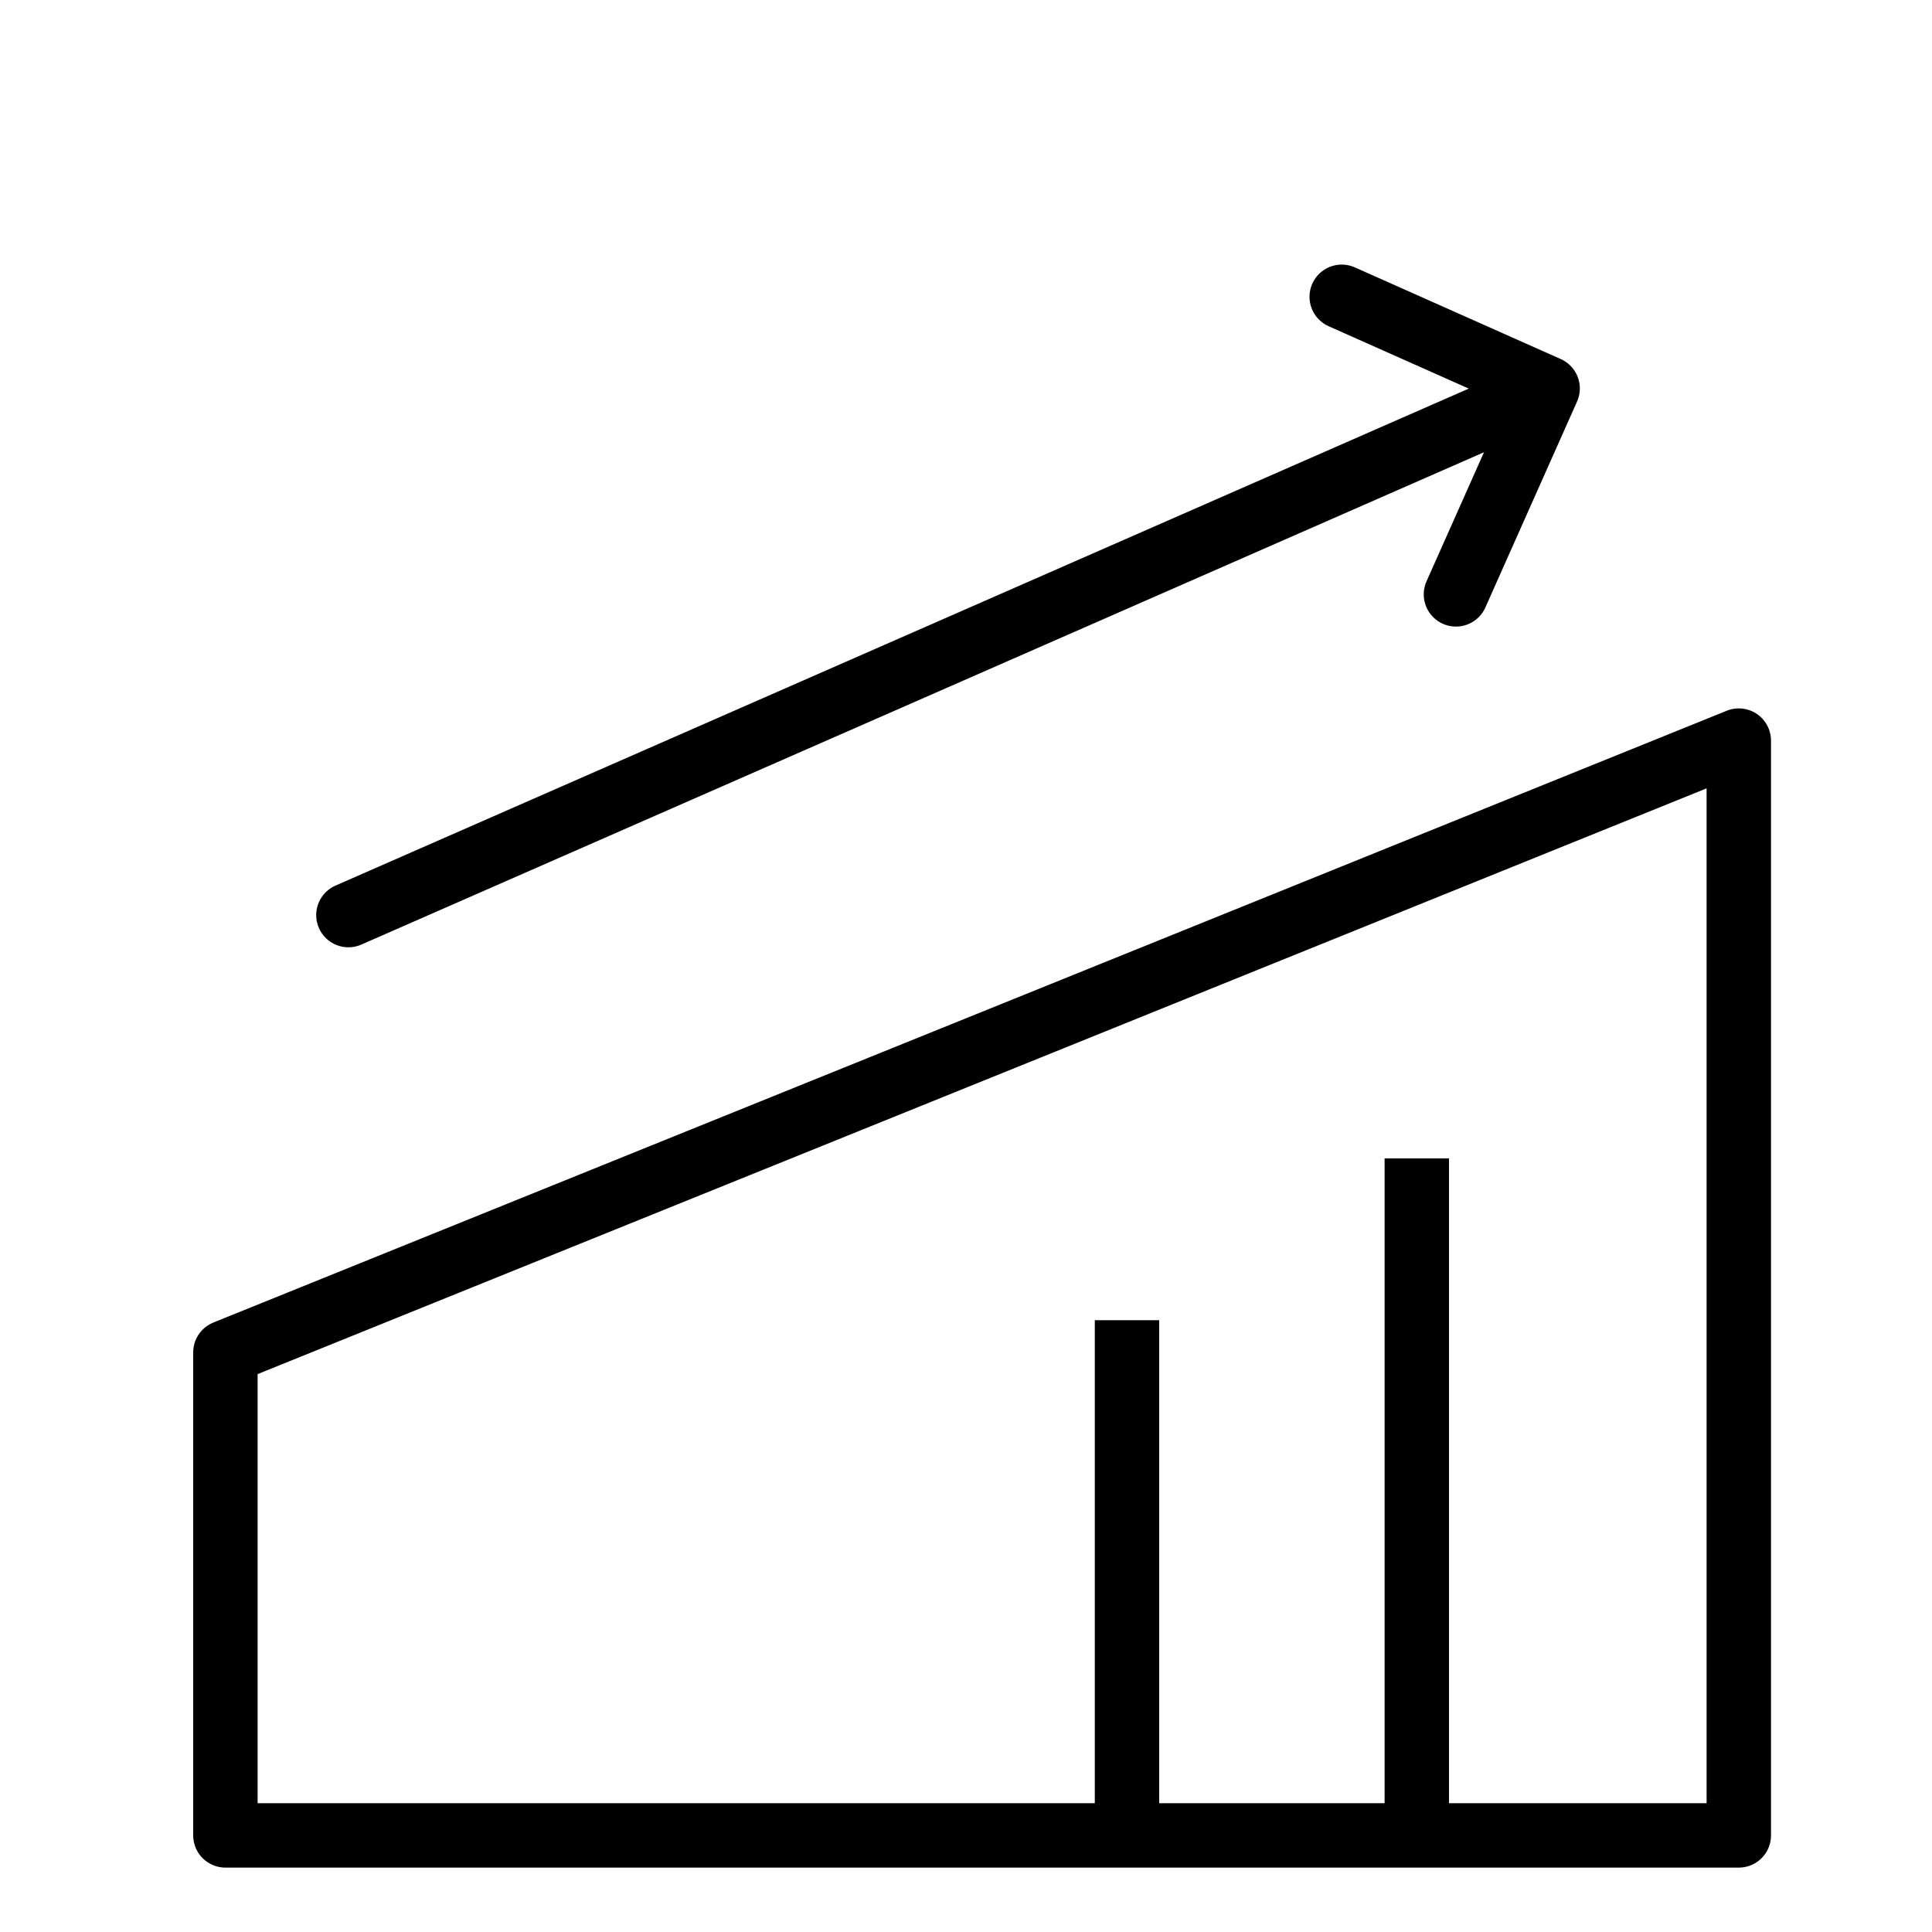 <?xml version="1.0" encoding="UTF-8" standalone="no"?>
<svg
   xmlns:sketch="http://www.bohemiancoding.com/sketch/ns"
   xmlns:dc="http://purl.org/dc/elements/1.1/"
   xmlns:cc="http://creativecommons.org/ns#"
   xmlns:rdf="http://www.w3.org/1999/02/22-rdf-syntax-ns#"
   xmlns:svg="http://www.w3.org/2000/svg"
   xmlns="http://www.w3.org/2000/svg"
   xmlns:sodipodi="http://sodipodi.sourceforge.net/DTD/sodipodi-0.dtd"
   xmlns:inkscape="http://www.inkscape.org/namespaces/inkscape"
   width="60px"
   height="60px"
   viewBox="0 0 60 60"
   version="1.1"
   id="svg18"
   sodipodi:docname="20320135541553238473.svg"
   inkscape:version="0.92.4 (5da689c313, 2019-01-14)">
  <sodipodi:namedview
     pagecolor="#ffffff"
     bordercolor="#666666"
     borderopacity="1"
     objecttolerance="10"
     gridtolerance="10"
     guidetolerance="10"
     inkscape:pageopacity="0"
     inkscape:pageshadow="2"
     inkscape:window-width="1853"
     inkscape:window-height="1208"
     id="namedview20"
     showgrid="false"
     inkscape:zoom="3.9333333"
     inkscape:cx="-17.542373"
     inkscape:cy="30"
     inkscape:window-x="0"
     inkscape:window-y="27"
     inkscape:window-maximized="0"
     inkscape:current-layer="svg18" />
  <!-- Generator: Sketch 3.2.2 (9983) - http://www.bohemiancoding.com/sketch -->
  <title
     id="title2">Statsincrease</title>
  <desc
     id="desc4">Created with Sketch.</desc>
  <defs
     id="defs6" />
  <g
     id="outlined"
     stroke="none"
     stroke-width="1"
     fill="none"
     fill-rule="evenodd"
     sketch:type="MSPage">
    <g
       id="Marketing_sliced"
       sketch:type="MSLayerGroup"
       transform="translate(-720, 0)" />
    <g
       id="Marketing"
       sketch:type="MSLayerGroup"
       transform="translate(-712, 0)"
       stroke="#535353"
       stroke-width="2"
       stroke-linejoin="round">
      <g
         id="Statsincrease"
         transform="translate(719, 9)"
         sketch:type="MSShapeGroup">
        <path
           d="M0,33 L47,14 L47,48 L0,48 L0,33 Z"
           id="Rectangle-1499"
           stroke-linecap="round"
           style="fill:#ffffff;stroke:#000000;stroke-opacity:1;fill-opacity:0" />
        <path
           d="M37,47 L37,27.974"
           id="Line"
           stroke-linecap="square"
           style="stroke:#000000;stroke-opacity:1" />
        <path
           d="M28,47 L28,33"
           id="path11"
           stroke-linecap="square"
           style="stroke:#000000;stroke-opacity:1" />
        <path
           d="M32.942,1.338 L39.942,1.338 L39.942,8.338"
           id="Rectangle-1500"
           stroke-linecap="round"
           transform="translate(36.442, 4.838) rotate(24) translate(-36.442, -4.838) "
           style="stroke:#000000;stroke-opacity:1" />
        <path
           d="M40.468,3.347 L3.82,19.419"
           id="Path-3390"
           stroke-linecap="round"
           style="fill:#000000;stroke:#000000;stroke-opacity:1" />
      </g>
    </g>
  </g>
</svg>
